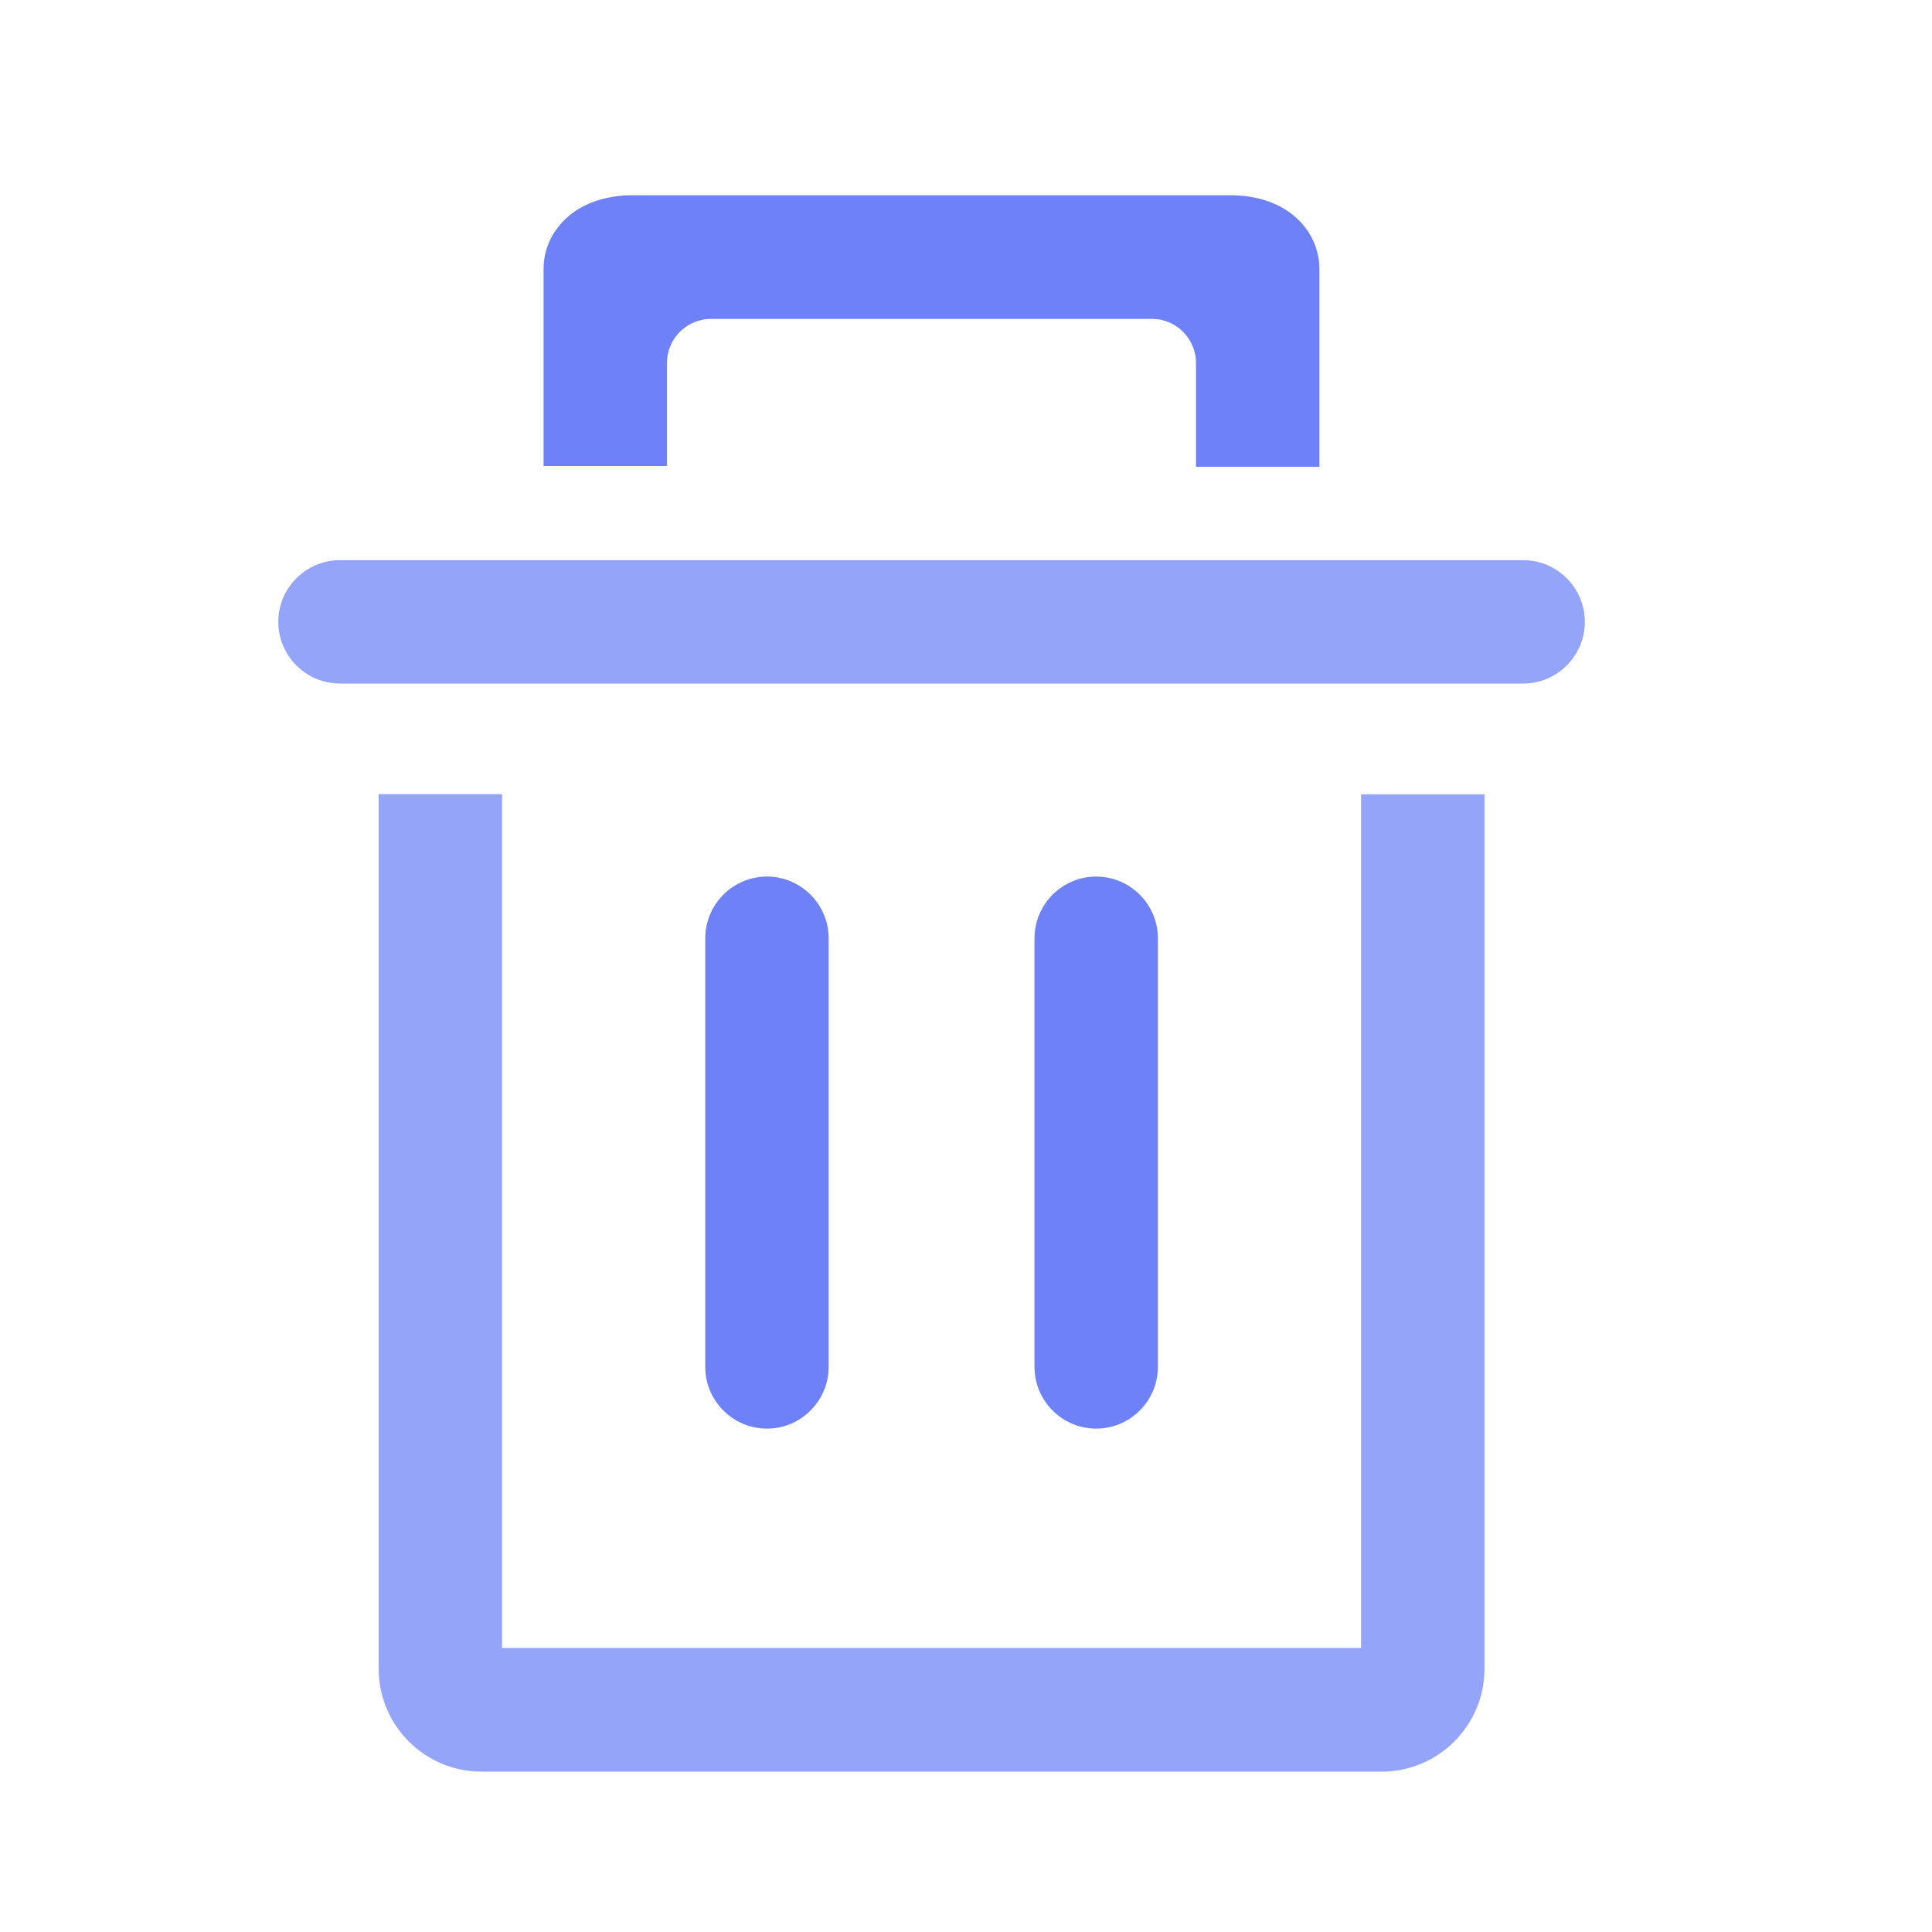 <?xml version="1.0" standalone="no"?><!DOCTYPE svg PUBLIC "-//W3C//DTD SVG 1.1//EN" "http://www.w3.org/Graphics/SVG/1.1/DTD/svg11.dtd"><svg class="icon" width="200px" height="200.00px" viewBox="0 0 1024 1024" version="1.1" xmlns="http://www.w3.org/2000/svg"><path d="M732.3 939H255.2c-30.1 0-54.5-24.5-54.5-54.5V420.9h65.4v452.6h455.3V421h65.4v463.5c0 30-24.4 54.5-54.5 54.5z" fill="#94a4f8" /><path d="M699.3 247.4h-65.4v-55c0-12.9-10.5-23.4-23.4-23.4H376.9c-12.9 0-23.4 10.5-23.4 23.4V247h-65.4V142.4c0-19.3 16.2-38.9 47.2-38.9h316.8c31 0 47.2 19.5 47.2 38.9v105z" fill="#6e81f7" /><path d="M807.3 362.3H180.2c-18 0-32.7-14.7-32.7-32.7 0-18 14.7-32.7 32.7-32.7h627.1c18 0 32.7 14.7 32.7 32.7 0 18-14.7 32.7-32.7 32.7z" fill="#94a4f8" /><path d="M406.5 757.2c-18 0-32.7-14.7-32.7-32.7V497.3c0-18 14.7-32.7 32.7-32.7 18 0 32.7 14.7 32.7 32.7v227.2c0 18-14.7 32.7-32.7 32.7zM581 757.2c-18 0-32.7-14.7-32.7-32.7V497.3c0-18 14.7-32.7 32.7-32.7 18 0 32.7 14.7 32.7 32.7v227.2c0 18-14.7 32.7-32.7 32.7z" fill="#6e81f7" /></svg>
